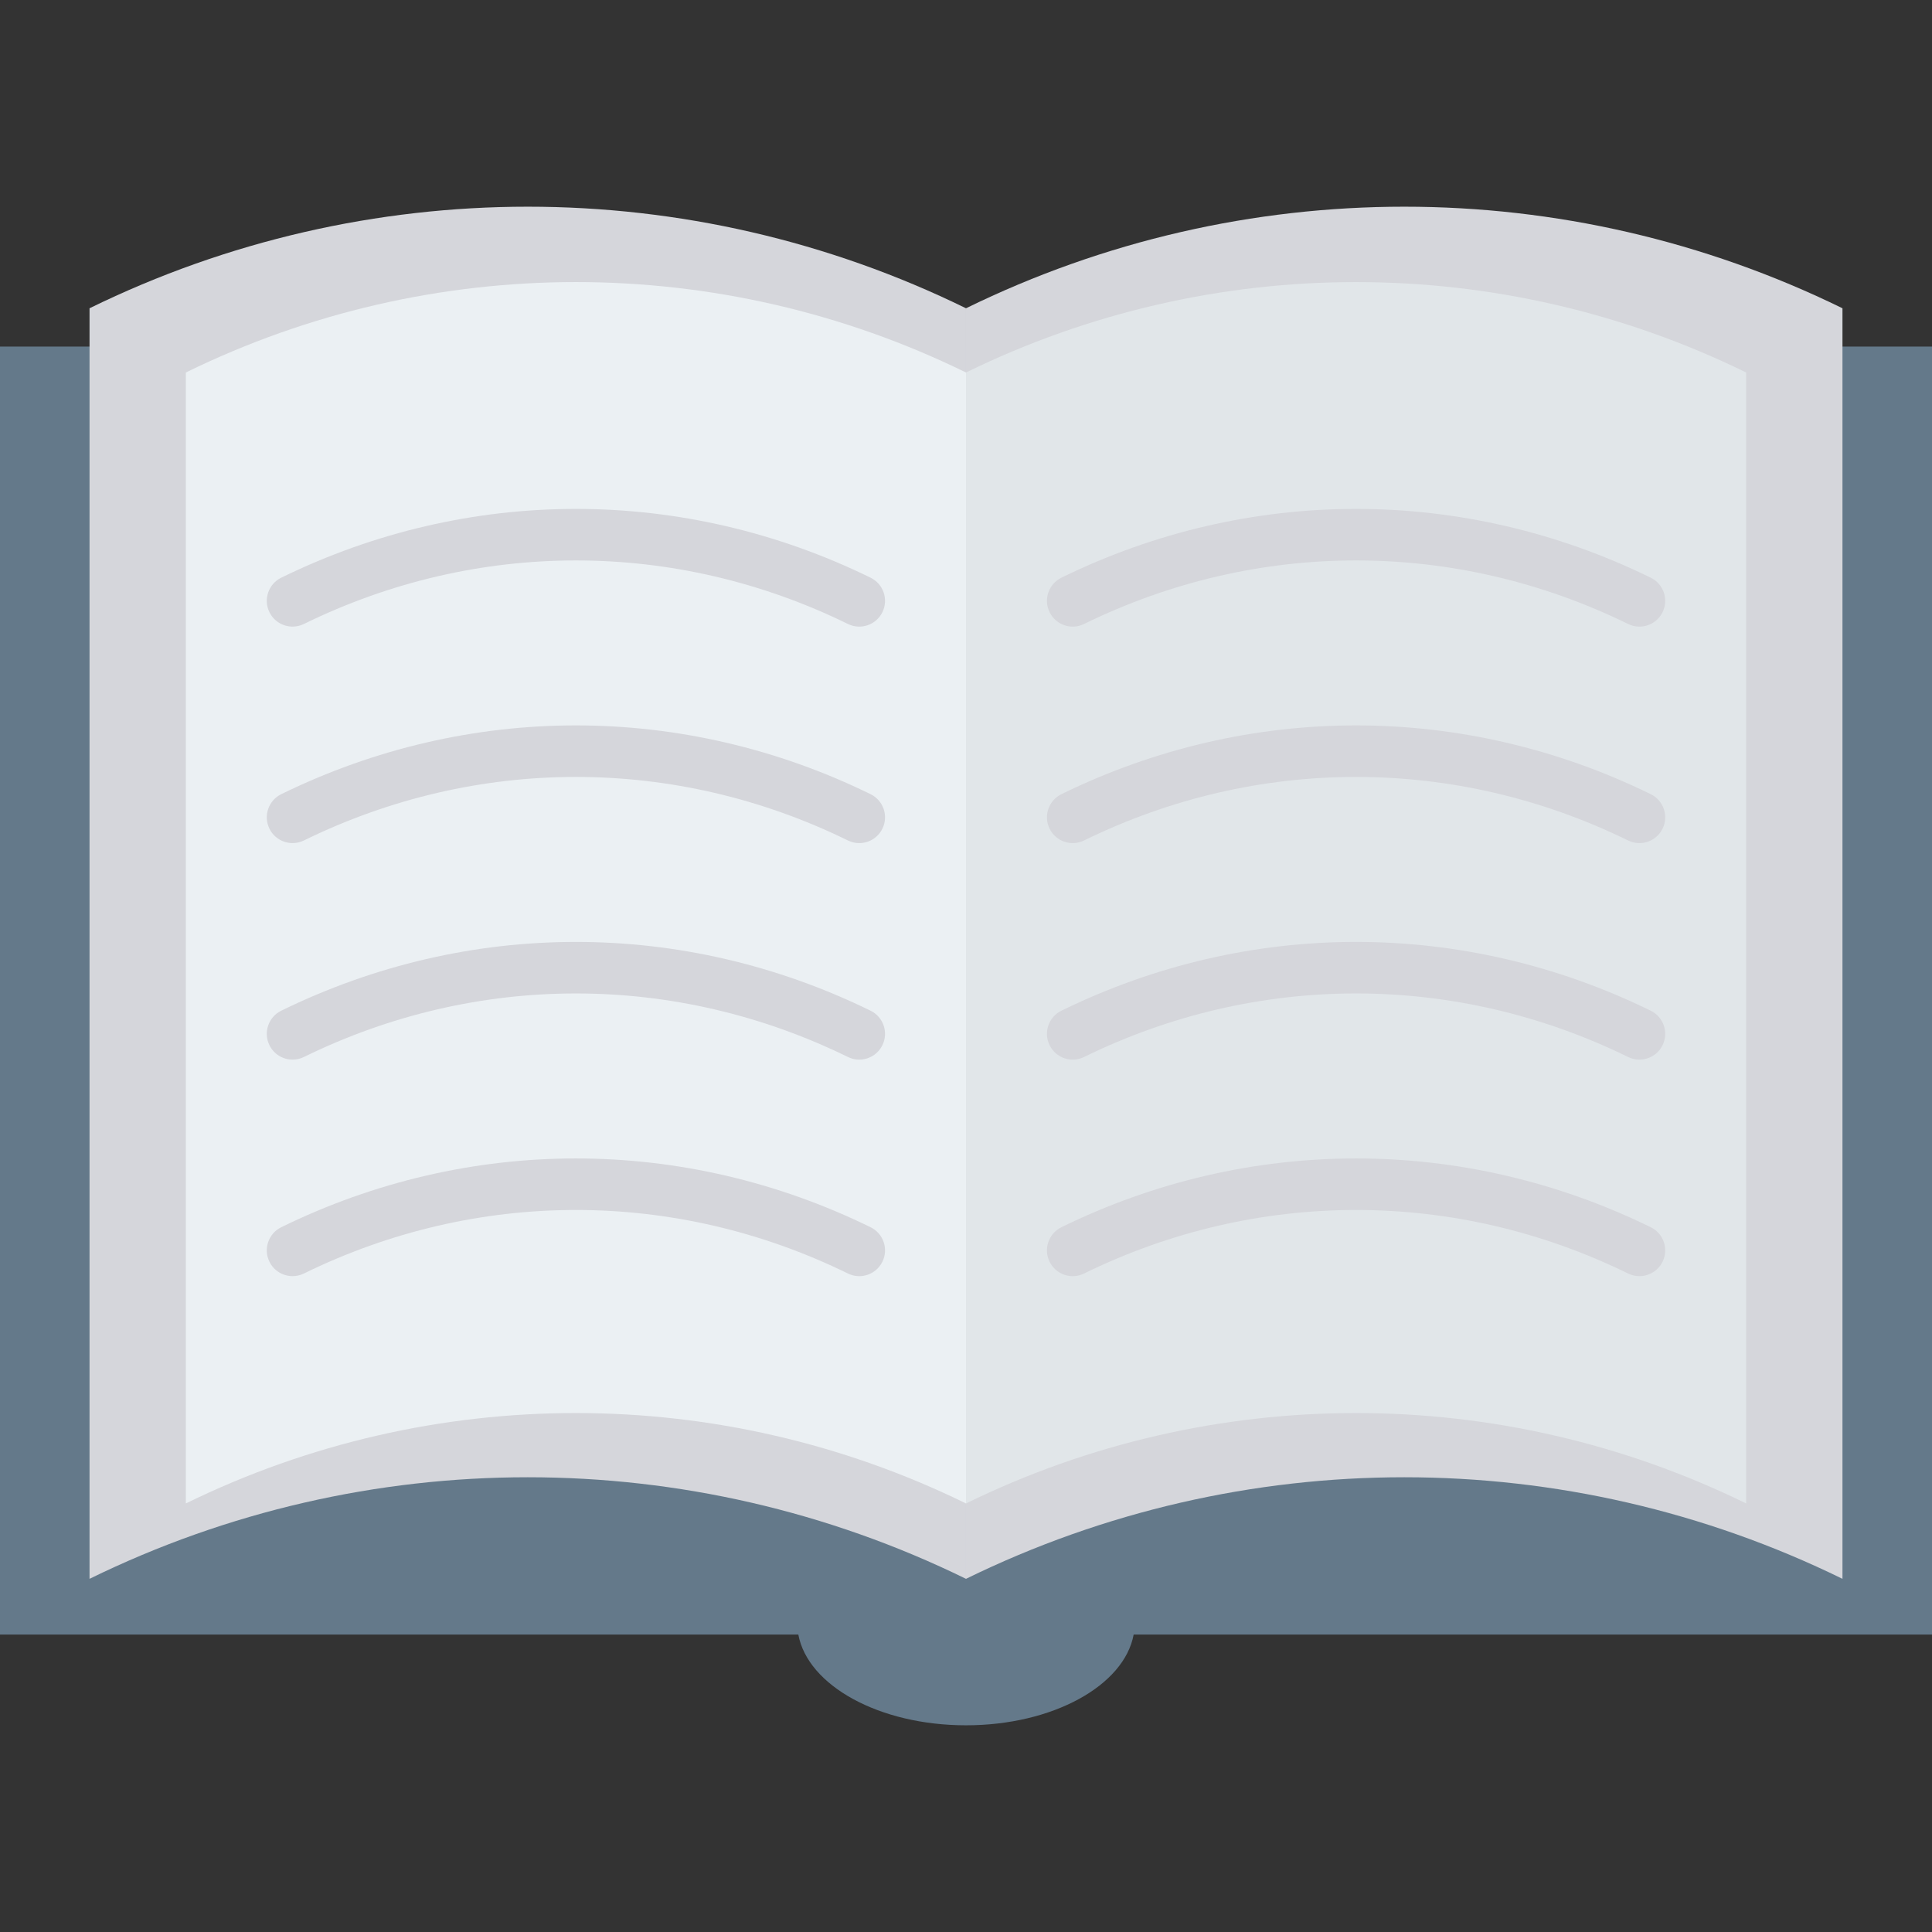 <?xml version="1.0" encoding="iso-8859-1"?>
<!-- Generator: Adobe Illustrator 19.0.0, SVG Export Plug-In . SVG Version: 6.00 Build 0)  -->
<svg version="1.1" id="Capa_1" xmlns="http://www.w3.org/2000/svg" xmlns:xlink="http://www.w3.org/1999/xlink" x="0px" y="0px"
	 viewBox="0 0 468.293 468.293" style="enable-background:new 0 0 468.293 468.293;" xml:space="preserve">
<rect x="0" y="0" width="468.293" height="468.293" fill="#333333" stroke="none"/>
<path style="fill:#64798A;" d="M468.293,84.009H0v312.195h193.507c2.301,12.37,19.607,21.988,40.639,21.988
	c21.031,0,38.337-9.617,40.639-21.988h193.508V84.009z"/>
<g>
	<path style="fill:#D5D6DB;" d="M21.701,74.722v307.967c67.01-32.827,145.435-32.827,212.445,0V74.722
		C167.136,41.894,88.712,41.894,21.701,74.722z"/>
	<path style="fill:#D5D6DB;" d="M446.591,74.722v307.967c-67.01-32.827-145.435-32.827-212.445,0V74.722
		C301.157,41.894,379.581,41.894,446.591,74.722z"/>
</g>
<path style="fill:#E1E6E9;" d="M423.249,90.288v274.129c-59.648-29.22-129.455-29.22-189.102,0V90.288
	C293.794,61.068,363.601,61.068,423.249,90.288z"/>
<g>
	<path style="fill:#D5D6DB;" d="M397.374,151.881c-0.921,0-1.857-0.201-2.741-0.634c-41.902-20.537-89.97-20.537-131.872,0
		c-3.107,1.518-6.841,0.232-8.354-2.866c-1.518-3.091-0.238-6.835,2.86-8.354c45.396-22.232,97.463-22.232,142.86,0
		c3.098,1.518,4.378,5.262,2.86,8.354C401.905,150.594,399.685,151.881,397.374,151.881z"/>
	<path style="fill:#D5D6DB;" d="M397.374,204.356c-0.921,0-1.857-0.201-2.741-0.634c-41.902-20.537-89.97-20.537-131.872,0
		c-3.107,1.518-6.841,0.232-8.354-2.866c-1.518-3.091-0.238-6.835,2.86-8.354c45.396-22.232,97.463-22.232,142.86,0
		c3.098,1.518,4.378,5.262,2.86,8.354C401.905,203.07,399.685,204.356,397.374,204.356z"/>
	<path style="fill:#D5D6DB;" d="M397.374,256.838c-0.921,0-1.857-0.201-2.741-0.634c-41.902-20.537-89.97-20.537-131.872,0
		c-3.107,1.518-6.841,0.232-8.354-2.866c-1.518-3.091-0.238-6.835,2.86-8.354c45.396-22.232,97.463-22.232,142.86,0
		c3.098,1.518,4.378,5.262,2.86,8.354C401.905,255.551,399.685,256.838,397.374,256.838z"/>
	<path style="fill:#D5D6DB;" d="M397.374,309.32c-0.921,0-1.857-0.201-2.741-0.634c-41.902-20.537-89.97-20.537-131.872,0
		c-3.107,1.524-6.841,0.232-8.354-2.866c-1.518-3.091-0.238-6.835,2.86-8.354c45.396-22.232,97.463-22.232,142.86,0
		c3.098,1.518,4.378,5.262,2.86,8.354C401.905,308.033,399.685,309.32,397.374,309.32z"/>
</g>
<path style="fill:#EBF0F3;" d="M45.044,90.288v274.129c59.648-29.22,129.455-29.22,189.102,0V90.288
	C174.499,61.068,104.692,61.068,45.044,90.288z"/>
<g>
	<path style="fill:#D5D6DB;" d="M70.918,151.881c0.921,0,1.857-0.201,2.741-0.634c41.902-20.537,89.97-20.537,131.872,0
		c3.107,1.518,6.841,0.232,8.354-2.866c1.518-3.091,0.238-6.835-2.86-8.354c-45.396-22.232-97.463-22.232-142.86,0
		c-3.098,1.518-4.378,5.262-2.86,8.354C66.388,150.594,68.607,151.881,70.918,151.881z"/>
	<path style="fill:#D5D6DB;" d="M70.918,204.356c0.921,0,1.857-0.201,2.741-0.634c41.902-20.537,89.97-20.537,131.872,0
		c3.107,1.518,6.841,0.232,8.354-2.866c1.518-3.091,0.238-6.835-2.86-8.354c-45.396-22.232-97.463-22.232-142.86,0
		c-3.098,1.518-4.378,5.262-2.86,8.354C66.388,203.07,68.607,204.356,70.918,204.356z"/>
	<path style="fill:#D5D6DB;" d="M70.918,256.838c0.921,0,1.857-0.201,2.741-0.634c41.902-20.537,89.97-20.537,131.872,0
		c3.107,1.518,6.841,0.232,8.354-2.866c1.518-3.091,0.238-6.835-2.86-8.354c-45.396-22.232-97.463-22.232-142.86,0
		c-3.098,1.518-4.378,5.262-2.86,8.354C66.388,255.551,68.607,256.838,70.918,256.838z"/>
	<path style="fill:#D5D6DB;" d="M70.918,309.32c0.921,0,1.857-0.201,2.741-0.634c41.902-20.537,89.97-20.537,131.872,0
		c3.107,1.524,6.841,0.232,8.354-2.866c1.518-3.091,0.238-6.835-2.86-8.354c-45.396-22.232-97.463-22.232-142.86,0
		c-3.098,1.518-4.378,5.262-2.86,8.354C66.388,308.033,68.607,309.32,70.918,309.32z"/>
</g>
<g>
</g>
<g>
</g>
<g>
</g>
<g>
</g>
<g>
</g>
<g>
</g>
<g>
</g>
<g>
</g>
<g>
</g>
<g>
</g>
<g>
</g>
<g>
</g>
<g>
</g>
<g>
</g>
<g>
</g>
</svg>
